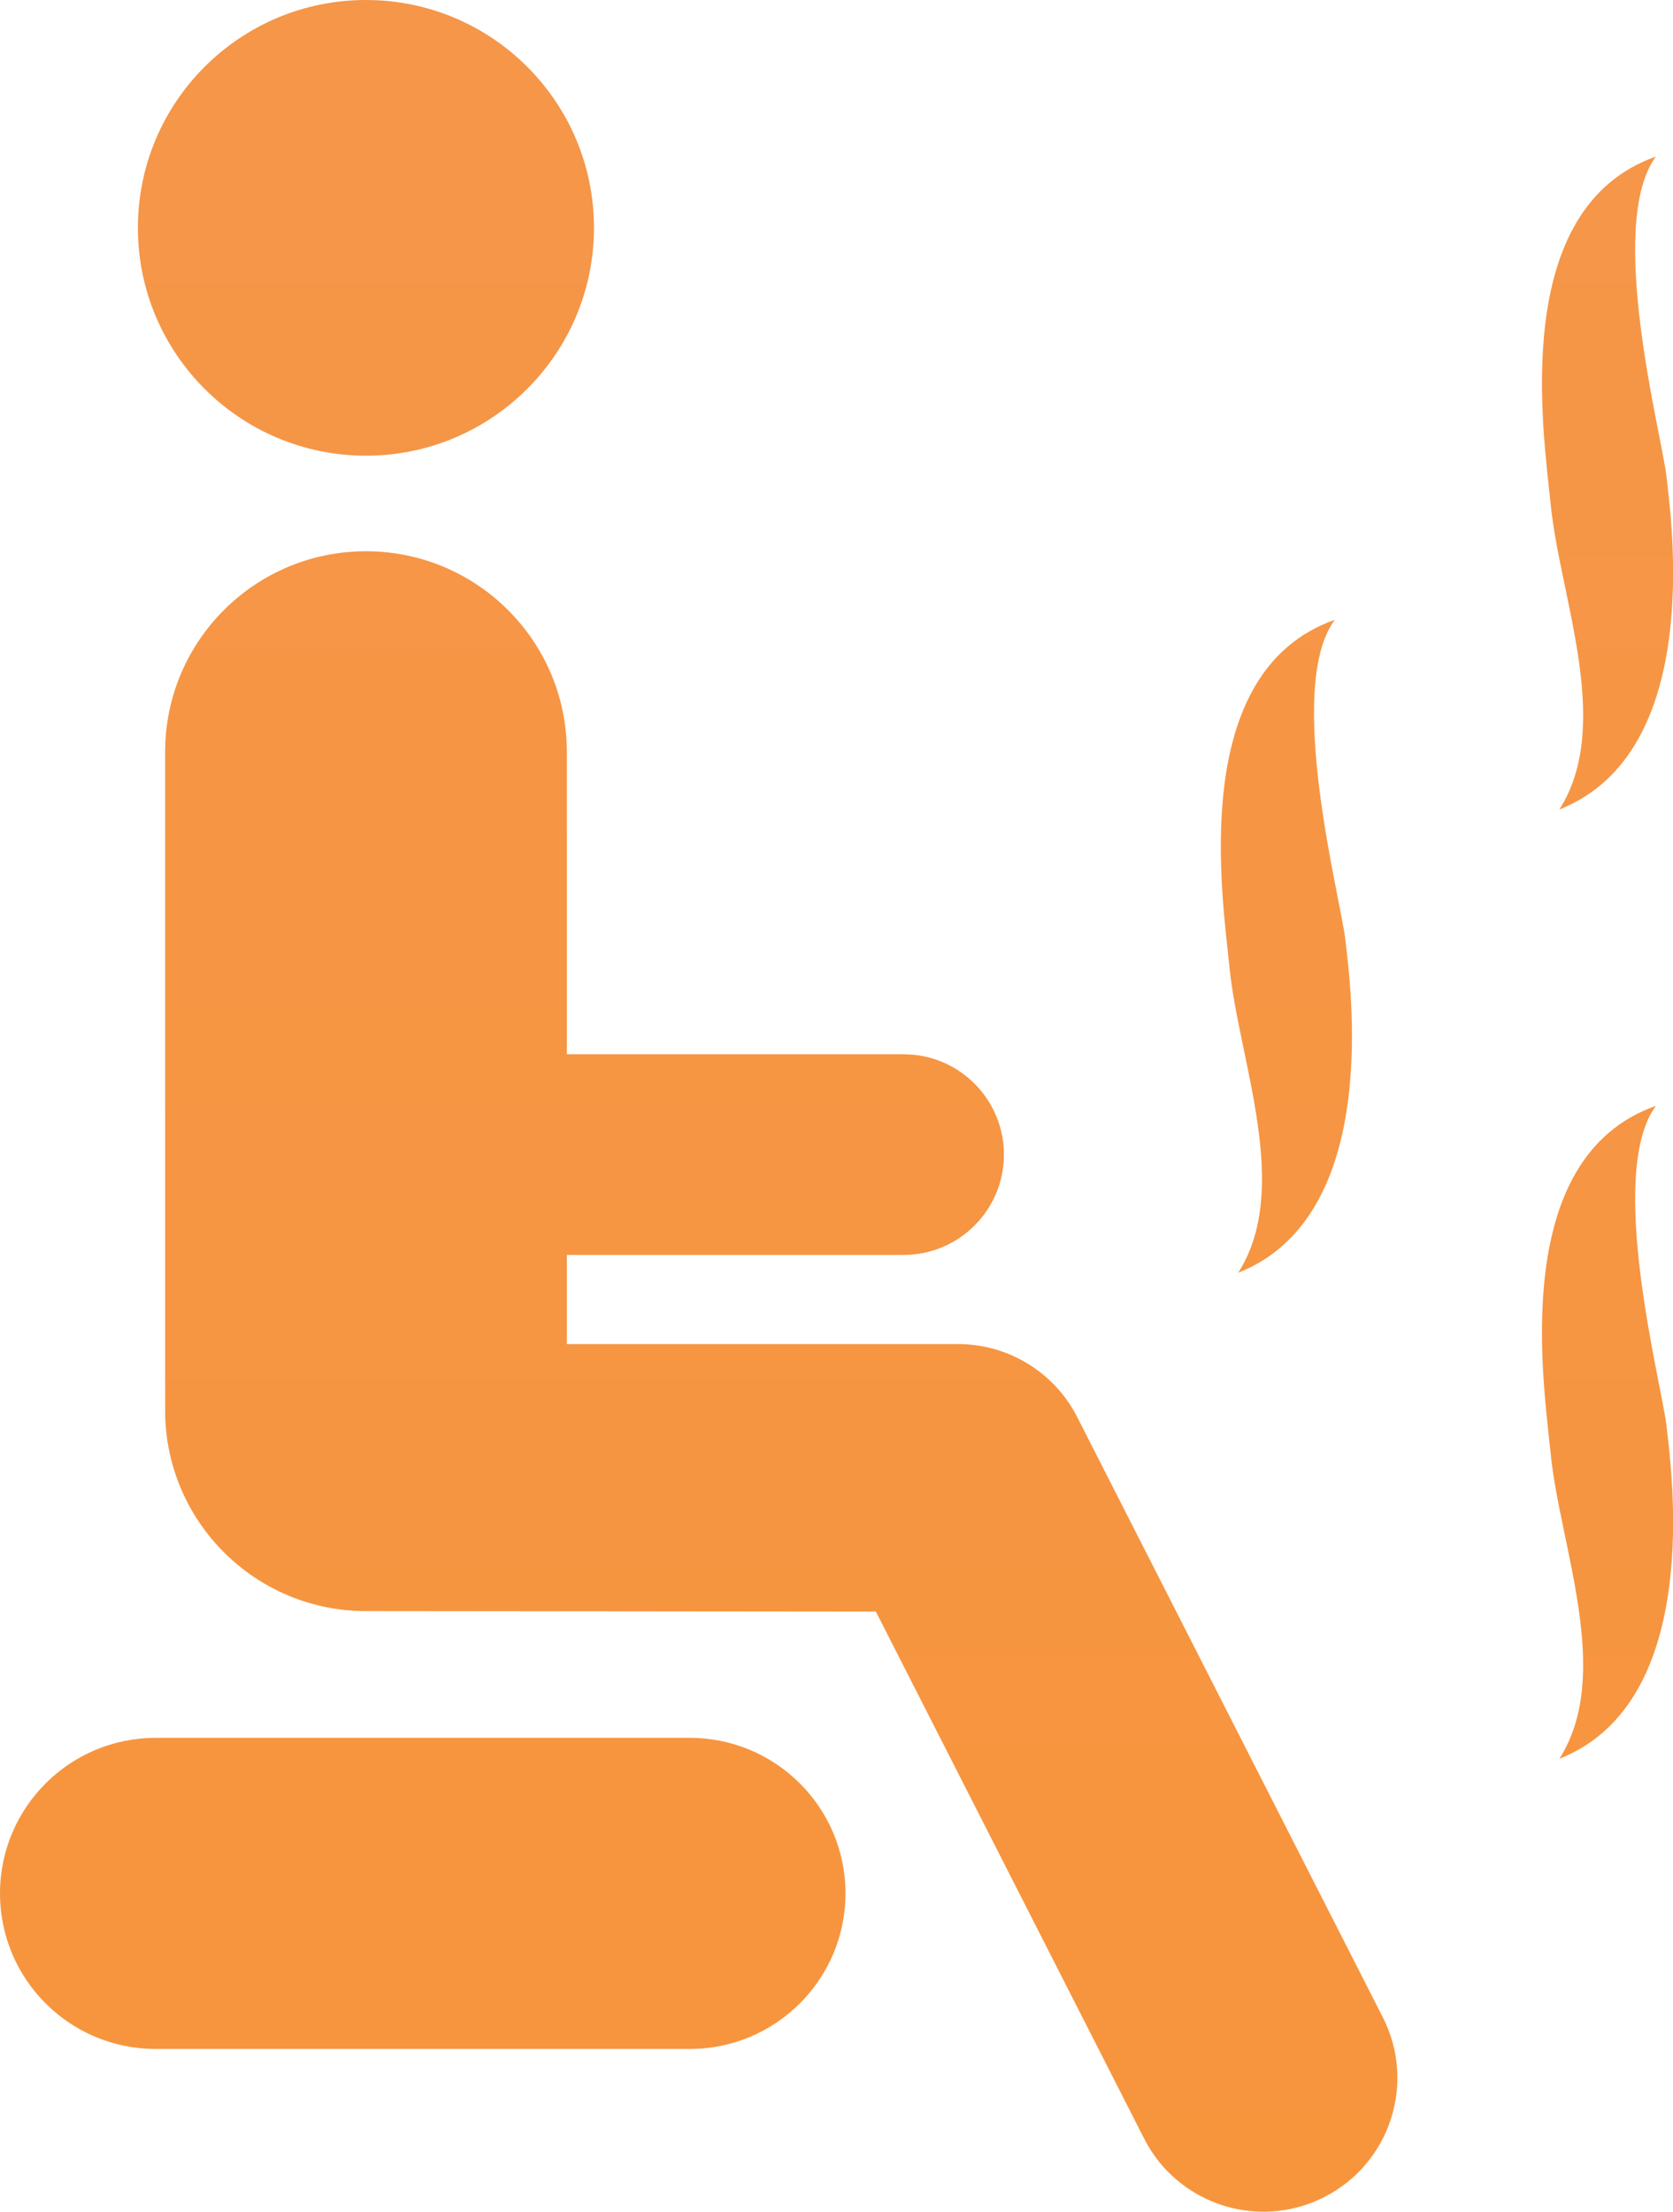 <svg 
 xmlns="http://www.w3.org/2000/svg"
 xmlns:xlink="http://www.w3.org/1999/xlink"
 width="56px" height="74px">
<defs>
<linearGradient id="PSgrad_0" x1="0%" x2="0%" y1="100%" y2="0%">
  <stop offset="0%" stop-color="rgb(247,149,61)" stop-opacity="1" />
  <stop offset="100%" stop-color="rgb(245,150,73)" stop-opacity="1" />
</linearGradient>

</defs>
<path fill-rule="evenodd"  fill="url(#PSgrad_0)"
 d="M52.196,27.084 C54.001,24.258 52.217,19.991 51.906,16.880 C51.665,14.468 50.500,6.970 55.429,5.239 C53.753,7.493 55.609,14.501 55.780,15.921 C55.940,17.370 57.061,25.167 52.196,27.084 ZM55.429,37.000 C53.753,39.254 55.609,46.262 55.780,47.682 C55.940,49.131 57.061,56.928 52.196,58.846 C54.001,56.019 52.217,51.752 51.906,48.642 C51.665,46.230 50.500,38.731 55.429,37.000 ZM44.323,73.512 C43.674,73.843 42.979,74.000 42.294,74.000 C40.661,74.000 39.086,73.104 38.296,71.551 L29.318,53.922 C29.318,53.922 12.718,53.905 12.250,53.905 C8.538,53.905 5.527,50.898 5.527,47.191 L5.527,25.158 C5.527,21.450 8.538,18.444 12.250,18.444 C15.963,18.444 18.974,21.450 18.974,25.158 L18.974,35.273 L30.242,35.273 C32.100,35.273 33.604,36.776 33.604,38.631 C33.604,40.484 32.100,41.988 30.242,41.988 L18.974,41.988 L18.974,44.970 L32.067,44.970 C33.754,44.970 35.296,45.916 36.060,47.417 L46.285,67.492 C47.410,69.695 46.531,72.393 44.323,73.512 ZM41.446,42.584 C43.251,39.758 41.467,35.490 41.156,32.380 C40.915,29.968 39.750,22.469 44.680,20.738 C43.003,22.992 44.860,30.001 45.031,31.421 C45.191,32.869 46.311,40.666 41.446,42.584 ZM12.250,15.247 C8.033,15.247 4.616,11.833 4.616,7.623 C4.616,3.412 8.033,-0.000 12.250,-0.000 C16.462,-0.000 19.882,3.412 19.882,7.623 C19.882,11.833 16.462,15.247 12.250,15.247 ZM23.089,58.145 C25.966,58.145 28.301,60.476 28.301,63.350 C28.301,66.224 25.966,68.555 23.089,68.555 L5.211,68.555 C2.334,68.555 0.000,66.224 0.000,63.350 C0.000,60.476 2.334,58.145 5.211,58.145 L23.089,58.145 Z"/>
</svg>